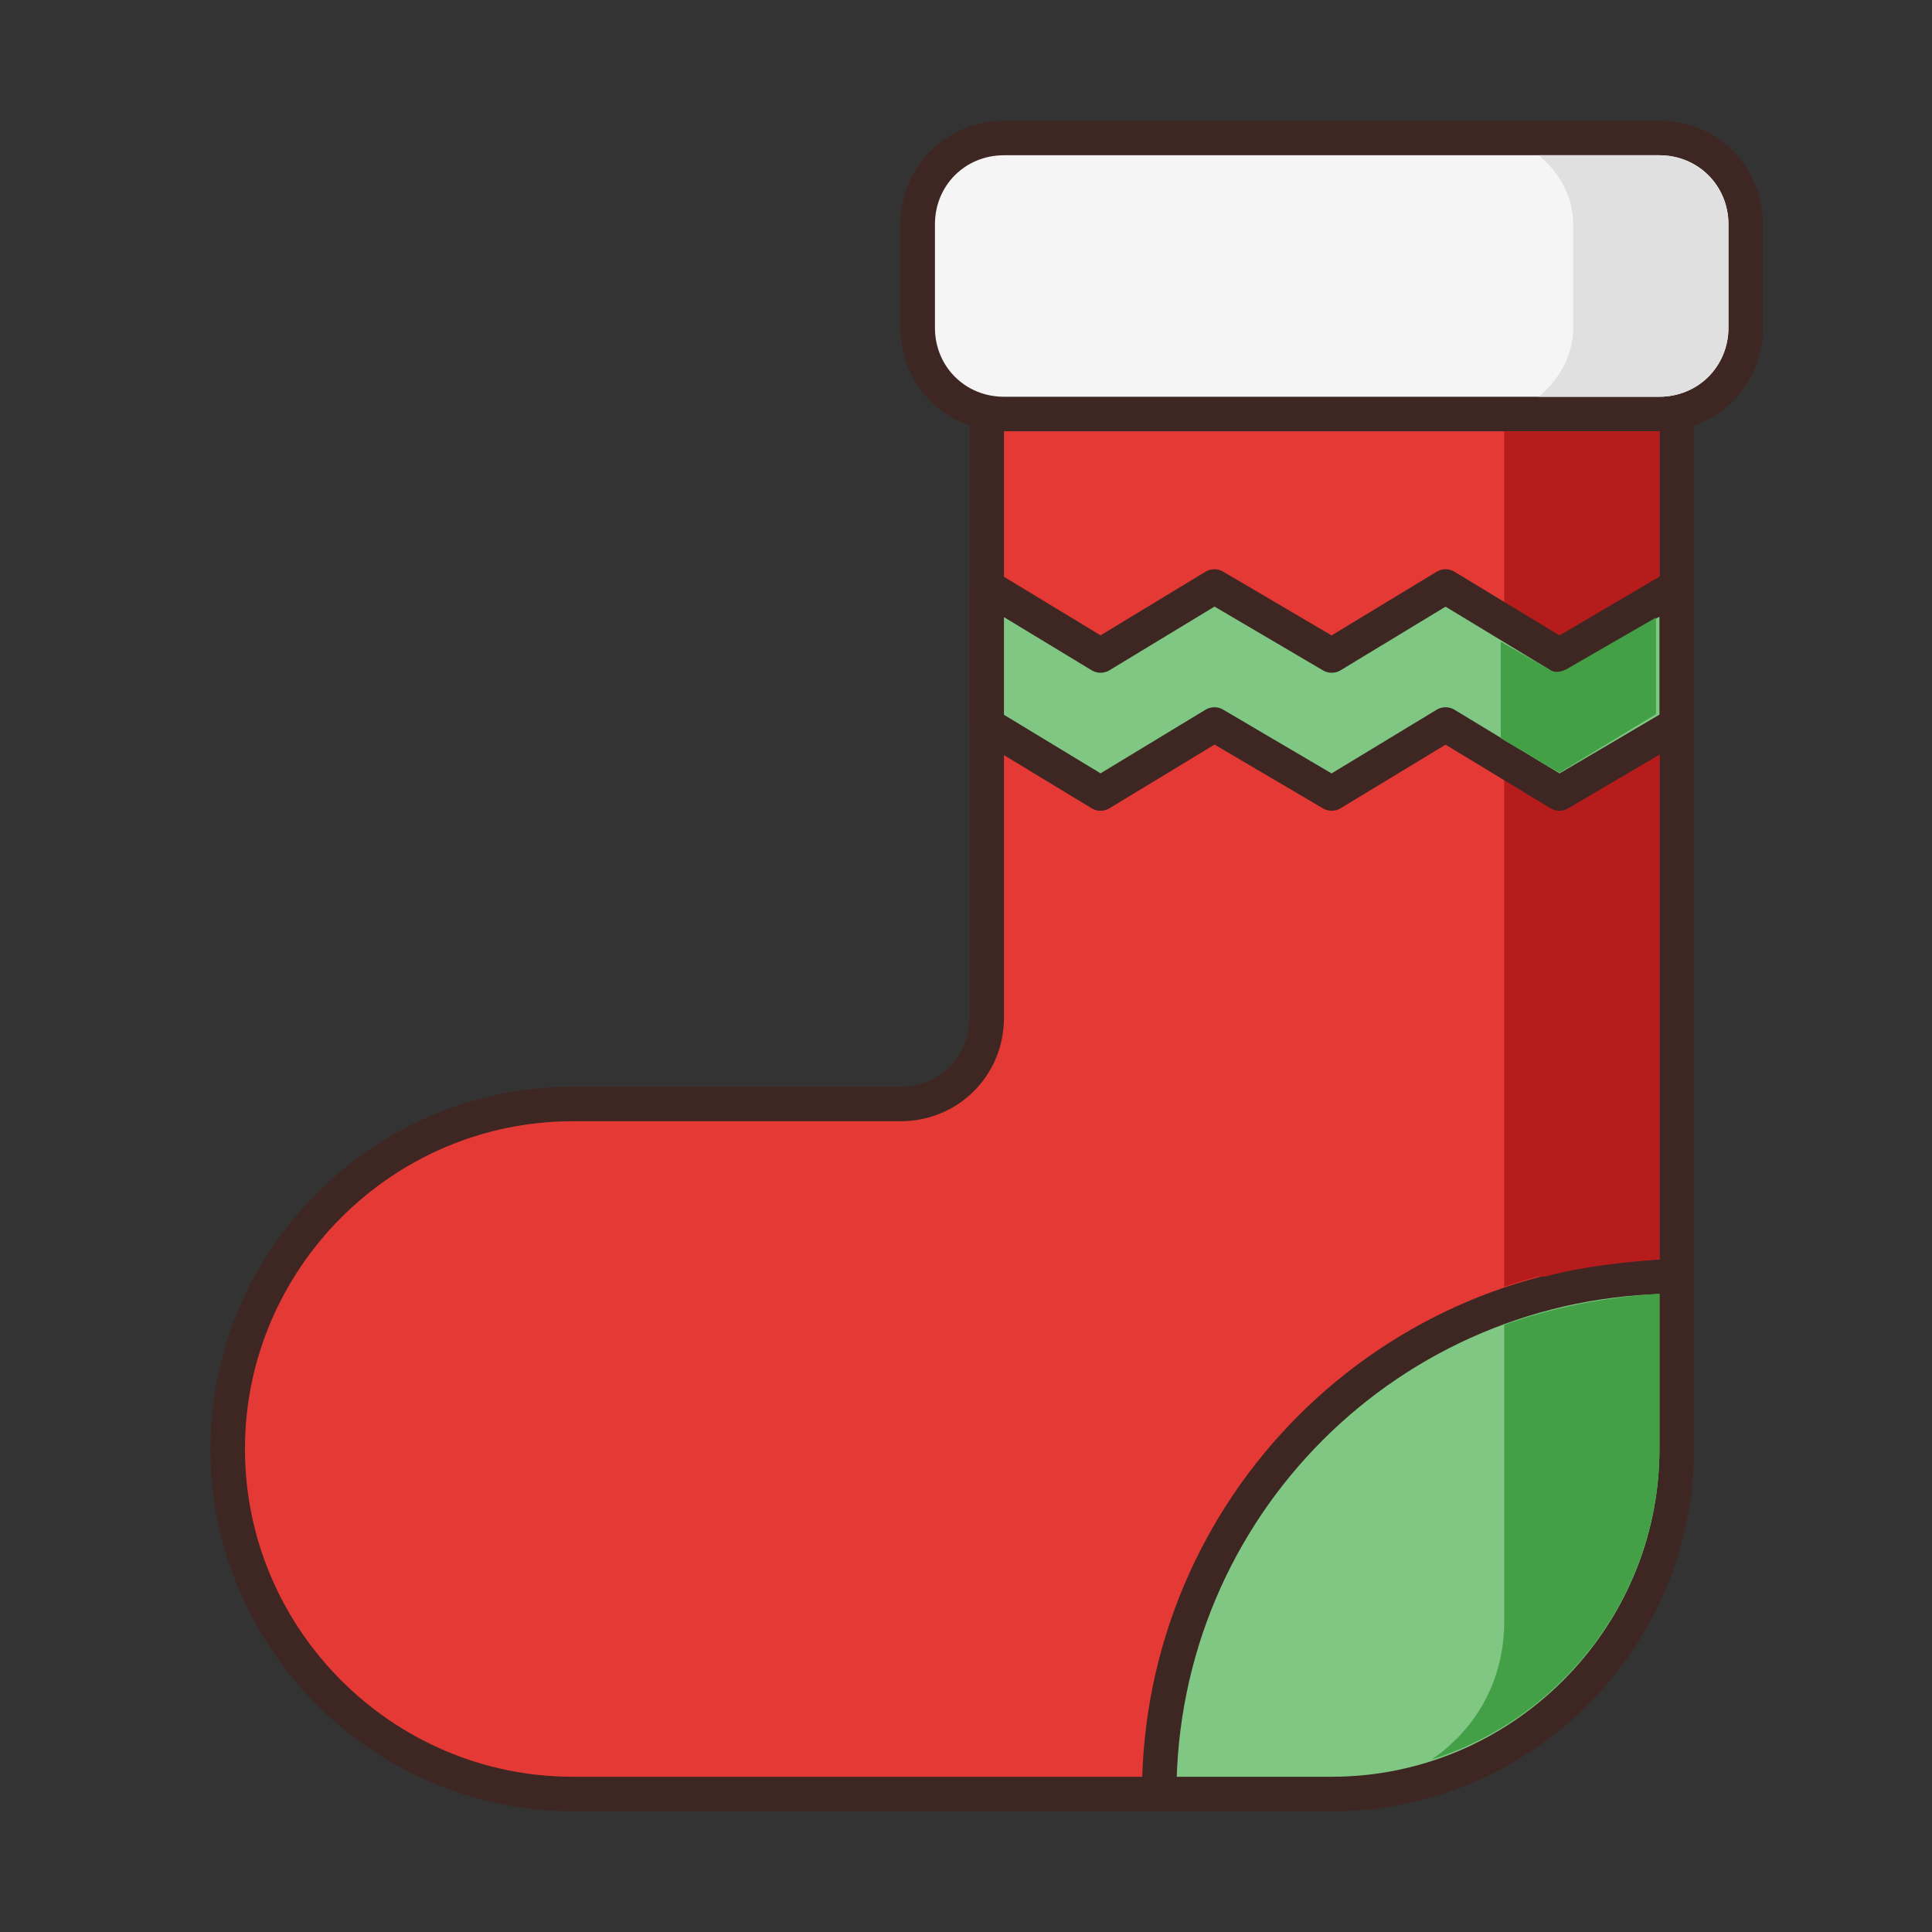 <?xml version="1.0" ?><svg id="Christmas_Icon" style="enable-background:new 0 0 56 56;" version="1.1" viewBox="0 0 56 56" xml:space="preserve" xmlns="http://www.w3.org/2000/svg" xmlns:xlink="http://www.w3.org/1999/xlink"><rect x="0" y="0" width="56" height="56" fill="#333333" stroke="none"/><style type="text/css">
	.st0{fill:#F5F5F5;stroke:#3E2723;stroke-linecap:round;stroke-linejoin:round;stroke-miterlimit:10;}
	.st1{fill:#E0E0E0;}
	.st2{fill:#8D6E63;stroke:#3E2723;stroke-linecap:round;stroke-linejoin:round;stroke-miterlimit:10;}
	.st3{fill:#5D4037;}
	.st4{fill:none;stroke:#3E2723;stroke-linecap:round;stroke-linejoin:round;stroke-miterlimit:10;}
	.st5{fill:#FFD54F;stroke:#3E2723;stroke-linecap:round;stroke-linejoin:round;stroke-miterlimit:10;}
	.st6{fill:#E53935;stroke:#3E2723;stroke-linecap:round;stroke-linejoin:round;stroke-miterlimit:10;}
	.st7{fill:#B71C1C;}
	.st8{fill:#FFA000;}
	.st9{fill:#FFECB3;stroke:#3E2723;stroke-linecap:round;stroke-linejoin:round;stroke-miterlimit:10;}
	.st10{fill:#FFE082;}
	.st11{fill:#3E2723;}
	.st12{fill:#81C784;stroke:#3E2723;stroke-linecap:round;stroke-linejoin:round;stroke-miterlimit:10;}
	.st13{fill:#43A047;}
	.st14{fill:#263238;}
	.st15{fill:#4E342E;stroke:#3E2723;stroke-linecap:round;stroke-linejoin:round;stroke-miterlimit:10;}
	.st16{fill:none;}
	.st17{fill:#A1887F;stroke:#3E2723;stroke-linecap:round;stroke-linejoin:round;stroke-miterlimit:10;}
	.st18{fill:#6D4C41;}
	.st19{fill:#6D4C41;stroke:#3E2723;stroke-linecap:round;stroke-linejoin:round;stroke-miterlimit:10;}
	.st20{fill:#E0E0E0;stroke:#3E2723;stroke-miterlimit:10;}
	.st21{fill:#D81B60;stroke:#3E2723;stroke-linecap:round;stroke-linejoin:round;stroke-miterlimit:10;}
	.st22{fill:#E0E0E0;stroke:#3E2723;stroke-linecap:round;stroke-linejoin:round;stroke-miterlimit:10;}
	.st23{fill:#FBC02D;stroke:#3E2723;stroke-linecap:round;stroke-linejoin:round;stroke-miterlimit:10;}
</style><g id="Sock"><path class="st6" d="M28.6,12v17.5c0,1.4-1.1,2.5-2.5,2.5h-9.5c-5.5,0-10,4.5-10,10v0c0,5.5,4.5,10,10,10h22c5.5,0,10-4.5,10-10V32   V12H28.6z"/><path class="st12" d="M48.6,37L48.6,37c-8.3,0-15,6.7-15,15v0h5c5.5,0,10-4.5,10-10V37z"/><g><g><path class="st13" d="M48.1,42v-4.5c-1.6,0.1-3.1,0.4-4.5,0.9V47c0,1.7-0.8,3.1-2.1,4C45.3,49.8,48.1,46.2,48.1,42z"/><path class="st7" d="M44.6,37c0.1,0,0.1,0,0.2,0c1.1-0.3,2.2-0.4,3.3-0.5l0,0v-24h-4.5V32v5.3h0C43.9,37.2,44.2,37.1,44.6,37z"/></g></g><path class="st0" d="M48.1,4h-19c-1.4,0-2.5,1.1-2.5,2.5v3c0,1.4,1.1,2.5,2.5,2.5h19c1.4,0,2.5-1.1,2.5-2.5v-3   C50.6,5.1,49.5,4,48.1,4z"/><path class="st1" d="M45.6,6.5v3c0,0.8-0.4,1.5-1,2h3.5c1.1,0,2-0.9,2-2v-3c0-1.1-0.9-2-2-2h-3.5C45.2,5,45.6,5.7,45.6,6.5z"/><polyline class="st16" points="28.6,21 31.9,23 35.2,21 38.6,23 41.9,21 45.2,23 48.6,21  "/><polygon class="st12" points="48.6,21 45.2,23 41.9,21 38.6,23 35.2,21 31.9,23 28.6,21 28.6,17 31.9,19 35.2,17 38.6,19 41.9,17    45.2,19 48.6,17  "/><path class="st13" d="M45.2,22.4l2.8-1.7v-2.8l-2.6,1.5c-0.2,0.1-0.4,0.1-0.5,0l-1.4-0.8v2.8L45.2,22.4z"/></g></svg>